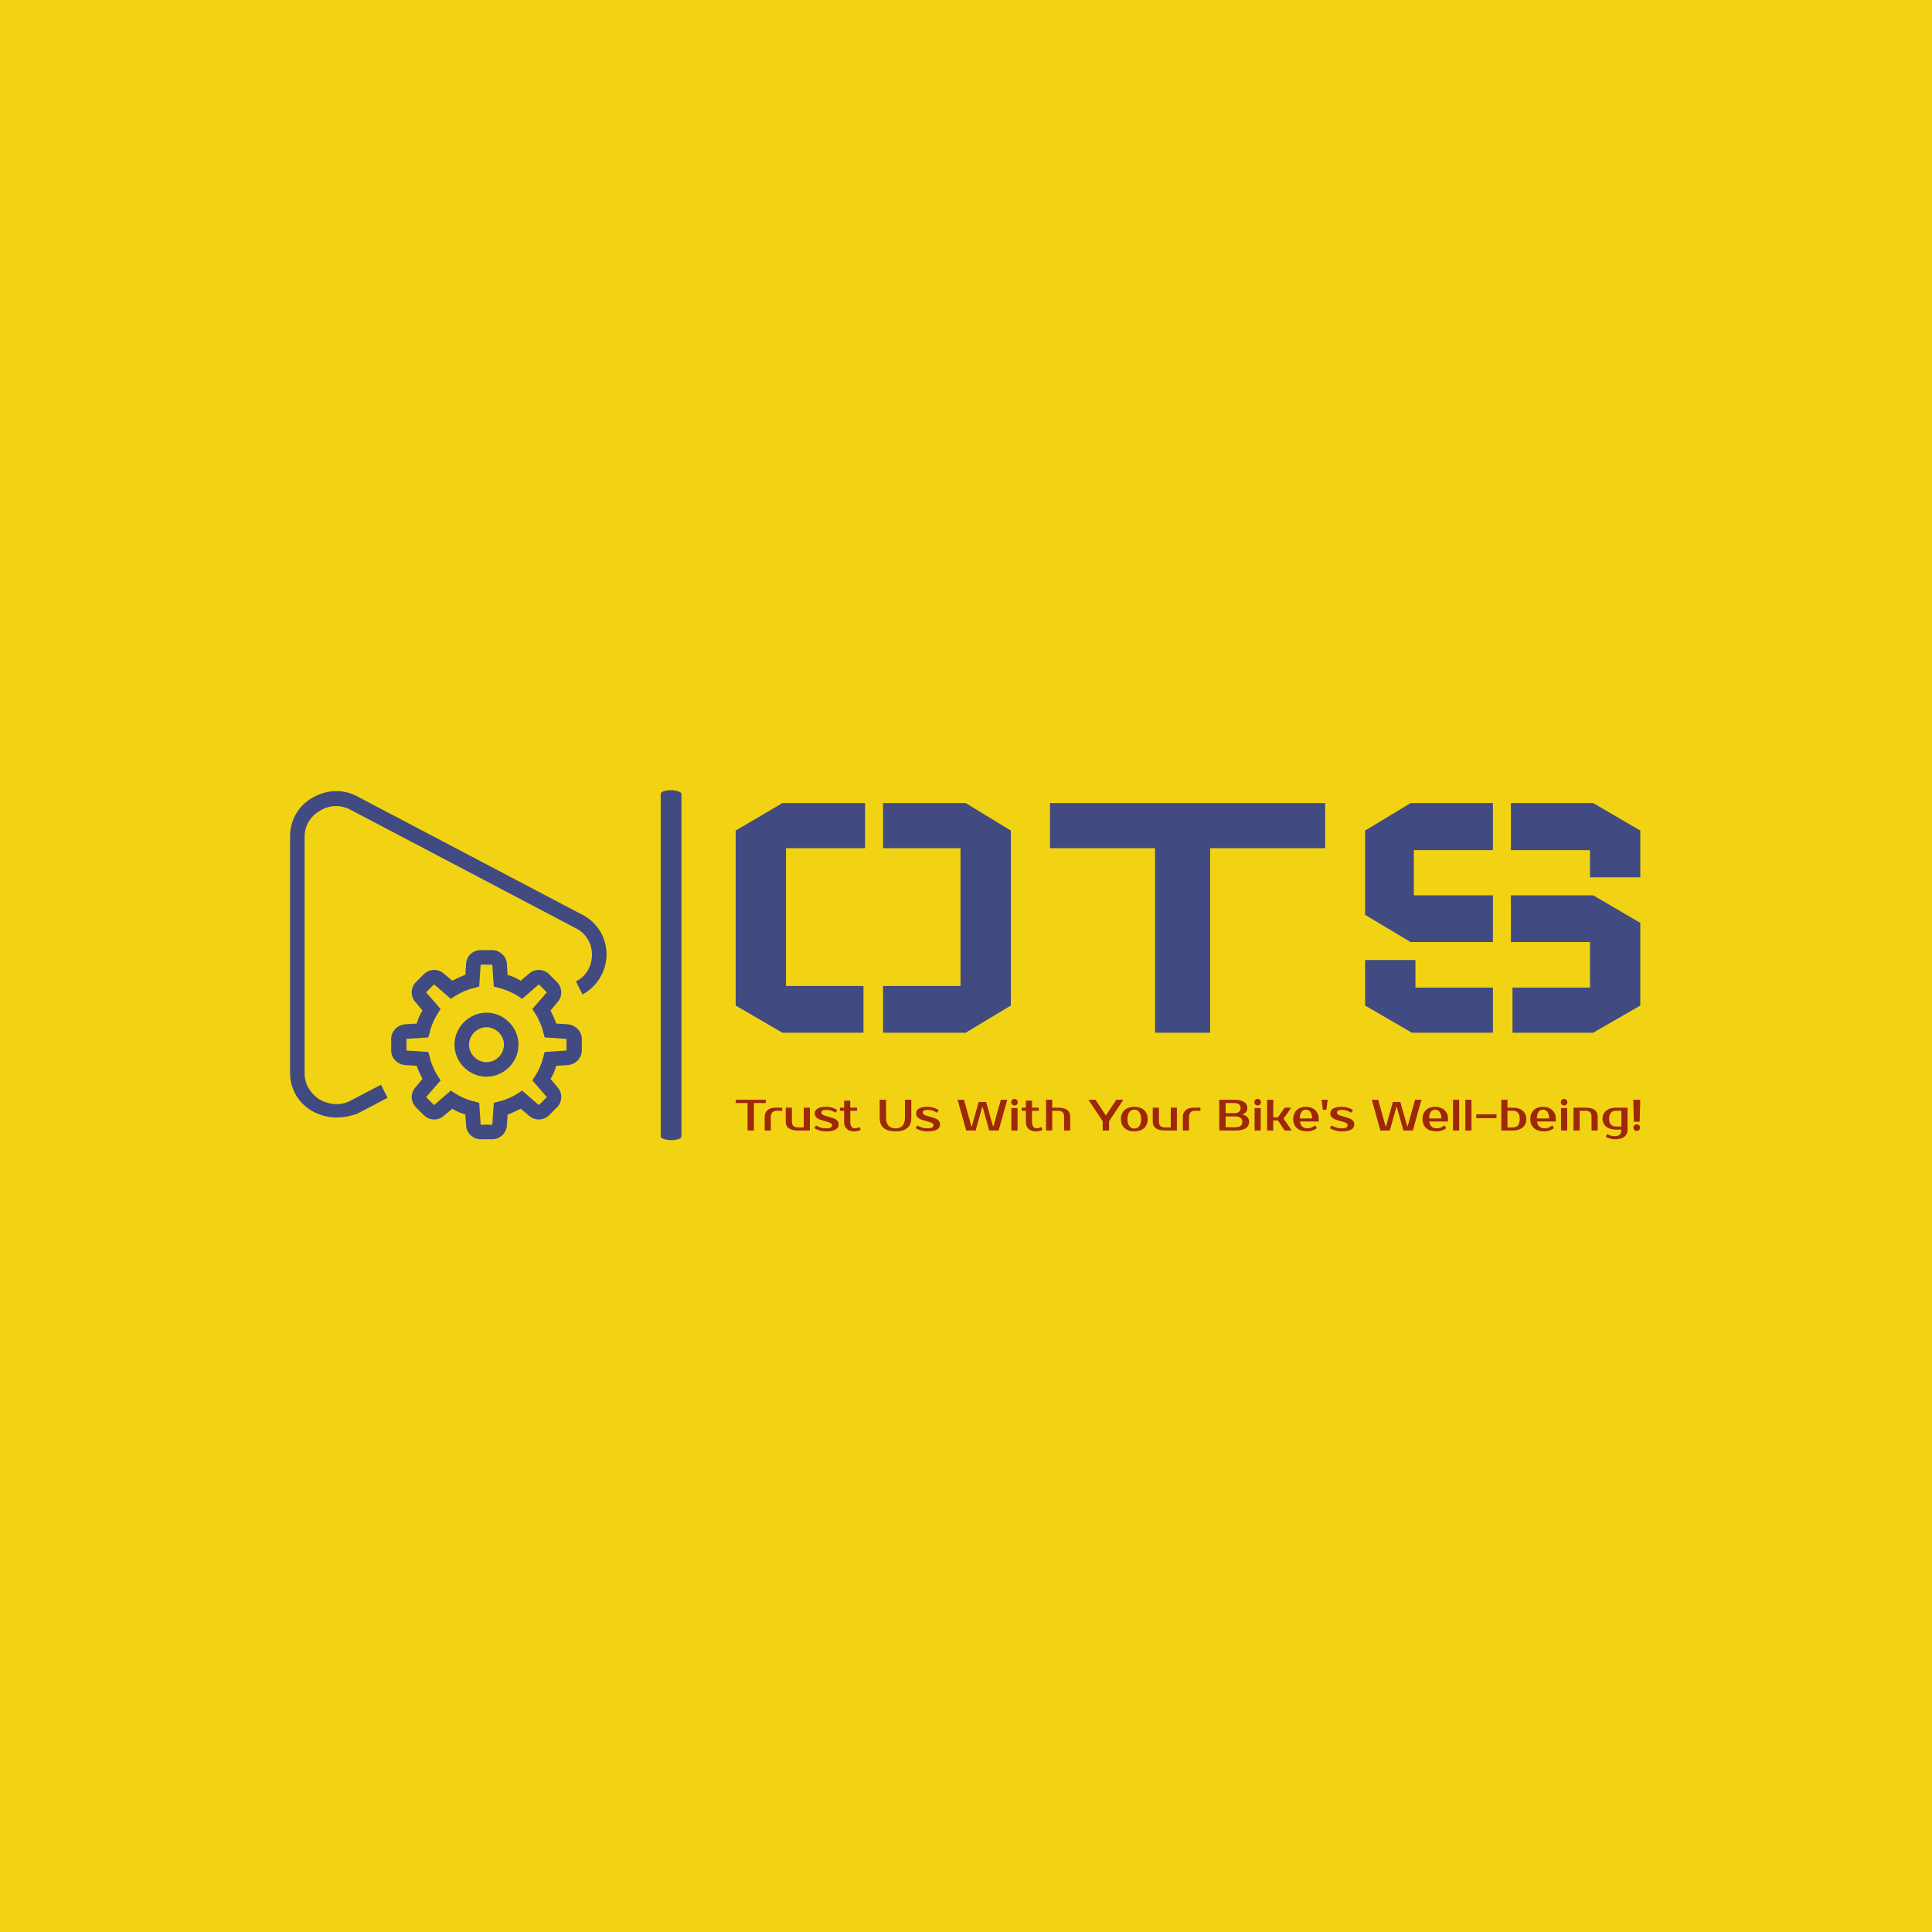 <svg xmlns="http://www.w3.org/2000/svg" version="1.1" xmlns:xlink="http://www.w3.org/1999/xlink" xmlns:svgjs="http://svgjs.dev/svgjs" width="1000" height="1000" viewBox="0 0 1000 1000"><rect width="1000" height="1000" fill="#f2d314"></rect><g transform="matrix(0.7,0,0,0.7,149.576,408.571)"><svg viewBox="0 0 396 103" data-background-color="#f2d314" preserveAspectRatio="xMidYMid meet" height="260" width="1000" xmlns="http://www.w3.org/2000/svg" xmlns:xlink="http://www.w3.org/1999/xlink"><g id="tight-bounds" transform="matrix(1,0,0,1,0.24,0.243)"><svg viewBox="0 0 395.52 102.514" height="102.514" width="395.52"><g><svg viewBox="0 0 590.344 153.01" height="102.514" width="395.52"><g><rect width="9.055" height="153.01" x="162.065" y="0" fill="#414a81" opacity="1" stroke-width="0" stroke="transparent" fill-opacity="1" class="rect-o-0" data-fill-palette-color="primary" rx="1%" id="o-0" data-palette-color="#414a81"></rect></g><g transform="matrix(1,0,0,1,194.824,0.381)"><svg viewBox="0 0 395.52 152.249" height="152.249" width="395.52"><g><svg viewBox="0 0 395.52 152.249" height="152.249" width="395.52"><g><svg viewBox="0 0 395.52 110.885" height="110.885" width="395.52"><g transform="matrix(1,0,0,1,0,0)"><svg width="395.52" viewBox="4 -28.75 113.25 28.75" height="110.885" data-palette-color="#414a81"><svg></svg><g class="undefined-text-0" data-fill-palette-color="primary" id="text-0"><path xmlns="http://www.w3.org/2000/svg" d="M4-25.3v0l5.85-3.45h10.35v5.65h-9.9v17.25h9.7v5.85h-10.15l-5.85-3.4zM38.45-25.3v0l-5.65-3.45h-10.35v5.65h9.7v17.25h-9.7v5.85h10.35l5.65-3.4zM77.8-28.75v5.65h-14.4v23.1h-6.9v-23.1h-13.15v-5.65zM82.8-14.75v-10.55l5.7-3.45h10.3v5.9h-9.9v5.65h9.9v5.85h-10.3zM117.25-3.4v-10.35l-5.9-3.45h-10.3v5.85h9.9v5.7h-9.7v5.65h10.1zM82.8-9.1h6.3v3.45h9.7v5.65h-10.15l-5.85-3.4zM110.95-19.45h6.3v-5.85l-5.9-3.45h-10.3v5.9h9.9z" fill="#414a81" fill-rule="nonzero" stroke="none" stroke-width="1" stroke-linecap="butt" stroke-linejoin="miter" stroke-miterlimit="10" stroke-dasharray="" stroke-dashoffset="0" font-family="none" font-weight="none" font-size="none" text-anchor="none" style="mix-blend-mode: normal" data-fill-palette-color="primary" opacity="1"></path></g></svg></g></svg></g><g transform="matrix(1,0,0,1,0,134.589)"><svg viewBox="0 0 395.52 17.66" height="17.66" width="395.52"><g transform="matrix(1,0,0,1,0,0)"><svg width="395.52" viewBox="0.5 -36 1030.16 46" height="17.66" data-palette-color="#9d270a"><path d="M34.75-35L34.75-31.25 21.25-31.25 21.25 0 14 0 14-31.25 0.5-31.25 0.5-35 34.75-35ZM53.5-26L53.5-22.5 47.5-22.5Q44.1-22.5 42.3-20.68 40.5-18.85 40.5-15.25L40.5-15.25 40.5 0 33.5 0 33.5-15.25Q33.5-20.35 36.72-23.18 39.95-26 46-26L46-26 53.5-26ZM57.5-10.25L57.5-26 64.5-26 64.5-10.25Q64.5-6.65 66.3-5.08 68.09-3.5 71.5-3.5L71.5-3.5 78-3.5 78-26 85-26 85 0 71.5 0Q64.34 0 60.92-2.58 57.5-5.15 57.5-10.25L57.5-10.25ZM97.99-20.5L97.99-20.5Q97.99-19.35 99.02-18.4 100.04-17.45 102.49-16.75L102.49-16.75 110.24-14.5Q113.84-13.45 115.79-11.65 117.74-9.85 117.74-7L117.74-7Q117.74-5.2 116.99-3.73 116.24-2.25 114.54-1.2 112.84-0.15 110.14 0.43 107.44 1 103.49 1L103.49 1Q101.44 1 99.47 0.7 97.49 0.4 95.72-0.13 93.94-0.65 92.49-1.33 91.04-2 89.99-2.75L89.99-2.75 91.99-5.75Q94.09-4.45 96.92-3.48 99.74-2.5 103.49-2.5L103.49-2.5Q107.24-2.5 108.74-3.5 110.24-4.5 110.24-6L110.24-6Q110.24-7.15 109.19-8.08 108.14-9 105.49-9.75L105.49-9.75 97.74-12Q94.54-12.95 92.52-14.73 90.49-16.5 90.49-19.5L90.49-19.5Q90.49-21.1 91.22-22.48 91.94-23.85 93.49-24.85 95.04-25.85 97.44-26.43 99.84-27 103.24-27L103.24-27Q107.39-27 110.77-25.88 114.14-24.75 116.24-23.25L116.24-23.25 114.24-20.25Q112.19-21.55 109.59-22.53 106.99-23.5 103.24-23.5L103.24-23.5Q100.59-23.5 99.29-22.65 97.99-21.8 97.99-20.5ZM123.99-9.5L123.99-22.5 119.24-22.5 119.24-26 123.99-26 123.99-34 130.99-34 130.99-26 138.74-26 138.74-22.5 130.99-22.5 130.99-9.5Q130.99-7.6 131.42-6.28 131.84-4.95 132.56-4.13 133.29-3.3 134.24-2.9 135.19-2.5 136.24-2.5L136.24-2.5Q137.74-2.5 139.14-2.98 140.54-3.45 141.49-4L141.49-4 142.99-0.75Q141.49 0 139.56 0.5 137.64 1 135.74 1L135.74 1Q130.09 1 127.04-1.8 123.99-4.6 123.99-9.5L123.99-9.5ZM182.49-2.5L182.49-2.5Q184.94-2.5 186.91-3.18 188.89-3.85 190.29-5.28 191.69-6.7 192.46-8.93 193.24-11.15 193.24-14.25L193.24-14.25 193.24-35 200.49-35 200.49-14.25Q200.49-6.55 195.79-2.78 191.09 1 182.49 1L182.49 1Q173.84 1 169.16-2.78 164.49-6.55 164.49-14.25L164.49-14.25 164.49-35 171.74-35 171.74-14.25Q171.74-11.15 172.51-8.93 173.29-6.7 174.69-5.28 176.09-3.85 178.06-3.18 180.04-2.5 182.49-2.5ZM213.48-20.5L213.48-20.5Q213.48-19.35 214.51-18.4 215.53-17.45 217.98-16.75L217.98-16.75 225.73-14.5Q229.33-13.45 231.28-11.65 233.23-9.85 233.23-7L233.23-7Q233.23-5.2 232.48-3.73 231.73-2.25 230.03-1.2 228.33-0.15 225.63 0.43 222.93 1 218.98 1L218.98 1Q216.93 1 214.96 0.7 212.98 0.4 211.21-0.13 209.43-0.65 207.98-1.33 206.53-2 205.48-2.75L205.48-2.75 207.48-5.75Q209.58-4.45 212.41-3.48 215.23-2.5 218.98-2.5L218.98-2.5Q222.73-2.5 224.23-3.5 225.73-4.5 225.73-6L225.73-6Q225.73-7.15 224.68-8.08 223.63-9 220.98-9.75L220.98-9.75 213.23-12Q210.03-12.95 208.01-14.73 205.98-16.5 205.98-19.5L205.98-19.5Q205.98-21.1 206.71-22.48 207.43-23.85 208.98-24.85 210.53-25.85 212.93-26.43 215.33-27 218.73-27L218.73-27Q222.88-27 226.26-25.88 229.63-24.75 231.73-23.25L231.73-23.25 229.73-20.25Q227.68-21.55 225.08-22.53 222.48-23.5 218.73-23.5L218.73-23.5Q216.08-23.5 214.78-22.65 213.48-21.8 213.48-20.5ZM277.23-32.5L285.73-32.5 293.53-4.75 294.03-4.75 302.48-35 309.73-35 299.98 0 289.23 0 281.73-26.75 281.23-26.75 273.73 0 262.98 0 253.23-35 260.48-35 268.93-4.75 269.43-4.75 277.23-32.5ZM321.48-25.5L321.48 0 314.48 0 314.48-25.5 321.48-25.5ZM321.73-32.25L321.73-32.25Q321.73-30.75 320.7-29.63 319.68-28.5 317.98-28.5L317.98-28.5Q316.28-28.5 315.25-29.63 314.23-30.75 314.23-32.25L314.23-32.25Q314.23-33.75 315.25-34.88 316.28-36 317.98-36L317.98-36Q319.63-36 320.68-34.88 321.73-33.75 321.73-32.25ZM330.97-9.5L330.97-22.5 326.22-22.5 326.22-26 330.97-26 330.97-34 337.97-34 337.97-26 345.72-26 345.72-22.5 337.97-22.5 337.97-9.5Q337.97-7.6 338.4-6.28 338.82-4.95 339.55-4.13 340.27-3.3 341.22-2.9 342.17-2.5 343.22-2.5L343.22-2.5Q344.72-2.5 346.12-2.98 347.52-3.45 348.47-4L348.47-4 349.97-0.75Q348.47 0 346.55 0.5 344.62 1 342.72 1L342.72 1Q337.07 1 334.02-1.8 330.97-4.6 330.97-9.5L330.97-9.5ZM381.47-15.75L381.47 0 374.47 0 374.47-15.75Q374.47-19.35 372.67-20.93 370.87-22.5 367.47-22.5L367.47-22.5 360.97-22.5 360.97 0 353.97 0 353.97-35 360.97-35 360.97-26 367.47-26Q374.62-26 378.05-23.43 381.47-20.85 381.47-15.75L381.47-15.75ZM441.97-35L425.72-10.5 425.72 0 418.47 0 418.47-10.5 402.22-35 410.22-35 421.97-17.25 422.22-17.25 433.97-35 441.97-35ZM454.46-2.25L454.46-2.25Q456.06-2.25 457.46-2.85 458.86-3.45 459.91-4.73 460.96-6 461.59-8.05 462.21-10.1 462.21-13L462.21-13Q462.21-15.9 461.59-17.95 460.96-20 459.91-21.28 458.86-22.55 457.46-23.15 456.06-23.75 454.46-23.75L454.46-23.75Q452.86-23.75 451.46-23.15 450.06-22.55 449.01-21.28 447.96-20 447.34-17.95 446.71-15.9 446.71-13L446.71-13Q446.71-10.1 447.34-8.05 447.96-6 449.01-4.73 450.06-3.45 451.46-2.85 452.86-2.25 454.46-2.25ZM454.46-27L454.46-27Q457.81-27 460.64-26.08 463.46-25.15 465.46-23.38 467.46-21.6 468.59-18.98 469.71-16.35 469.71-13L469.71-13Q469.71-9.6 468.59-7 467.46-4.4 465.46-2.63 463.46-0.85 460.64 0.08 457.81 1 454.46 1L454.46 1Q451.06 1 448.26 0.08 445.46-0.85 443.46-2.63 441.46-4.4 440.34-7 439.21-9.6 439.21-13L439.21-13Q439.21-16.35 440.34-18.98 441.46-21.6 443.46-23.38 445.46-25.15 448.26-26.08 451.06-27 454.46-27ZM475.46-10.25L475.46-26 482.46-26 482.46-10.25Q482.46-6.65 484.26-5.08 486.06-3.5 489.46-3.5L489.46-3.5 495.96-3.5 495.96-26 502.96-26 502.96 0 489.46 0Q482.31 0 478.89-2.58 475.46-5.15 475.46-10.25L475.46-10.25ZM529.71-26L529.71-22.5 523.71-22.5Q520.31-22.5 518.51-20.68 516.71-18.85 516.71-15.25L516.71-15.25 516.71 0 509.71 0 509.71-15.25Q509.71-20.35 512.93-23.18 516.16-26 522.21-26L522.21-26 529.71-26ZM551.2 0L551.2-35 568.2-35Q572.05-35 574.88-34.33 577.7-33.65 579.55-32.43 581.4-31.2 582.3-29.5 583.2-27.8 583.2-25.75L583.2-25.75Q583.2-23.1 581.7-21.15 580.2-19.2 577.2-18.25L577.2-18.25Q580.95-17.5 583.08-15.33 585.2-13.15 585.2-9.75L585.2-9.75Q585.2-5.25 581.48-2.63 577.75 0 569.7 0L569.7 0 551.2 0ZM569.7-16L558.45-16 558.45-3.75 569.7-3.75Q573.45-3.75 575.45-5.25 577.45-6.75 577.45-9.75L577.45-9.75Q577.45-12.95 575.45-14.48 573.45-16 569.7-16L569.7-16ZM558.45-19.75L568.2-19.75Q575.45-19.75 575.45-25.75L575.45-25.75Q575.45-28.4 573.63-29.83 571.8-31.25 568.2-31.25L568.2-31.25 558.45-31.25 558.45-19.75ZM598.45-25.5L598.45 0 591.45 0 591.45-25.5 598.45-25.5ZM598.7-32.25L598.7-32.25Q598.7-30.75 597.67-29.63 596.65-28.5 594.95-28.5L594.95-28.5Q593.25-28.5 592.22-29.63 591.2-30.75 591.2-32.25L591.2-32.25Q591.2-33.75 592.22-34.88 593.25-36 594.95-36L594.95-36Q596.6-36 597.65-34.88 598.7-33.75 598.7-32.25ZM625.7 0L617.95-11.5 612.7-11.5 612.7 0 605.7 0 605.7-35 612.7-35 612.7-15 617.95-15 625.7-26 633.2-26 624.45-13.5 633.7 0 625.7 0ZM651.69-2.5L651.69-2.5Q654.14-2.5 656.27-3.35 658.39-4.2 660.44-5.75L660.44-5.75 662.44-2.75Q661.49-1.9 660.22-1.2 658.94-0.5 657.47-0.03 655.99 0.45 654.39 0.73 652.79 1 651.19 1L651.19 1Q647.64 1 644.72 0.08 641.79-0.85 639.74-2.63 637.69-4.4 636.57-7 635.44-9.6 635.44-13L635.44-13Q635.44-16.35 636.52-18.98 637.59-21.6 639.52-23.38 641.44-25.15 644.09-26.08 646.74-27 649.94-27L649.94-27Q652.94-27 655.59-26.1 658.24-25.2 660.19-23.48 662.14-21.75 663.29-19.3 664.44-16.85 664.44-13.75L664.44-13.75 664.44-10.25 643.09-10.25Q643.69-6.1 645.97-4.3 648.24-2.5 651.69-2.5ZM649.94-23.75L649.94-23.75Q648.49-23.75 647.24-23.2 645.99-22.65 645.07-21.45 644.14-20.25 643.57-18.35 642.99-16.45 642.94-13.75L642.94-13.75 656.94-13.75Q656.94-16.35 656.34-18.25 655.74-20.15 654.77-21.38 653.79-22.6 652.52-23.18 651.24-23.75 649.94-23.75ZM673.19-23.5L669.19-23.5 667.69-35 674.69-35 673.19-23.5ZM685.19-20.5L685.19-20.5Q685.19-19.35 686.21-18.4 687.24-17.45 689.69-16.75L689.69-16.75 697.44-14.5Q701.04-13.45 702.99-11.65 704.94-9.85 704.94-7L704.94-7Q704.94-5.2 704.19-3.73 703.44-2.25 701.74-1.2 700.04-0.15 697.34 0.43 694.64 1 690.69 1L690.69 1Q688.64 1 686.66 0.7 684.69 0.4 682.91-0.13 681.14-0.65 679.69-1.33 678.24-2 677.19-2.75L677.19-2.75 679.19-5.75Q681.29-4.45 684.11-3.48 686.94-2.5 690.69-2.5L690.69-2.5Q694.44-2.5 695.94-3.5 697.44-4.5 697.44-6L697.44-6Q697.44-7.15 696.39-8.08 695.34-9 692.69-9.75L692.69-9.75 684.94-12Q681.74-12.95 679.71-14.73 677.69-16.5 677.69-19.5L677.69-19.5Q677.69-21.1 678.41-22.48 679.14-23.85 680.69-24.85 682.24-25.85 684.64-26.43 687.04-27 690.44-27L690.44-27Q694.59-27 697.96-25.88 701.34-24.75 703.44-23.25L703.44-23.25 701.44-20.25Q699.39-21.55 696.79-22.53 694.19-23.5 690.44-23.5L690.44-23.5Q687.79-23.5 686.49-22.65 685.19-21.8 685.19-20.5ZM748.93-32.5L757.43-32.5 765.23-4.75 765.73-4.75 774.18-35 781.43-35 771.68 0 760.93 0 753.43-26.75 752.93-26.75 745.43 0 734.68 0 724.93-35 732.18-35 740.63-4.75 741.13-4.75 748.93-32.5ZM798.93-2.5L798.93-2.5Q801.38-2.5 803.51-3.35 805.63-4.2 807.68-5.75L807.68-5.75 809.68-2.75Q808.73-1.9 807.46-1.2 806.18-0.5 804.71-0.03 803.23 0.45 801.63 0.73 800.03 1 798.43 1L798.43 1Q794.88 1 791.96 0.08 789.03-0.85 786.98-2.63 784.93-4.4 783.81-7 782.68-9.6 782.68-13L782.68-13Q782.68-16.35 783.76-18.98 784.83-21.6 786.76-23.38 788.68-25.15 791.33-26.08 793.98-27 797.18-27L797.18-27Q800.18-27 802.83-26.1 805.48-25.2 807.43-23.48 809.38-21.75 810.53-19.3 811.68-16.85 811.68-13.75L811.68-13.75 811.68-10.25 790.33-10.25Q790.93-6.1 793.21-4.3 795.48-2.5 798.93-2.5ZM797.18-23.75L797.18-23.75Q795.73-23.75 794.48-23.2 793.23-22.65 792.31-21.45 791.38-20.25 790.81-18.35 790.23-16.45 790.18-13.75L790.18-13.75 804.18-13.75Q804.18-16.35 803.58-18.25 802.98-20.15 802.01-21.38 801.03-22.6 799.76-23.18 798.48-23.75 797.18-23.75ZM824.43-35L824.43 0 817.43 0 817.43-35 824.43-35ZM838.43-35L838.43 0 831.43 0 831.43-35 838.43-35ZM866.92-18.5L866.92-14 843.92-14 843.92-18.5 866.92-18.5ZM879.42-3.5L885.67-3.5Q887.37-3.5 888.8-4.03 890.22-4.55 891.25-5.7 892.27-6.85 892.85-8.65 893.42-10.45 893.42-13L893.42-13Q893.42-15.55 892.85-17.35 892.27-19.15 891.25-20.3 890.22-21.45 888.8-21.98 887.37-22.5 885.67-22.5L885.67-22.5 879.42-22.5 879.42-3.5ZM885.67 0L872.42 0 872.42-35 879.42-35 879.42-26 885.67-26Q889.12-26 891.95-25.1 894.77-24.2 896.77-22.5 898.77-20.8 899.85-18.4 900.92-16 900.92-13L900.92-13Q900.92-10 899.85-7.6 898.77-5.2 896.77-3.5 894.77-1.8 891.95-0.9 889.12 0 885.67 0L885.67 0ZM921.67-2.5L921.67-2.5Q924.12-2.5 926.24-3.35 928.37-4.2 930.42-5.75L930.42-5.75 932.42-2.75Q931.47-1.9 930.19-1.2 928.92-0.5 927.44-0.03 925.97 0.45 924.37 0.73 922.77 1 921.17 1L921.17 1Q917.62 1 914.69 0.08 911.77-0.85 909.72-2.63 907.67-4.4 906.54-7 905.42-9.6 905.42-13L905.42-13Q905.42-16.35 906.49-18.98 907.57-21.6 909.49-23.38 911.42-25.15 914.07-26.08 916.72-27 919.92-27L919.92-27Q922.92-27 925.57-26.1 928.22-25.2 930.17-23.48 932.12-21.75 933.27-19.3 934.42-16.85 934.42-13.75L934.42-13.75 934.42-10.25 913.07-10.25Q913.67-6.1 915.94-4.3 918.22-2.5 921.67-2.5ZM919.92-23.75L919.92-23.75Q918.47-23.75 917.22-23.2 915.97-22.65 915.04-21.45 914.12-20.25 913.54-18.35 912.97-16.45 912.92-13.75L912.92-13.75 926.92-13.75Q926.92-16.35 926.32-18.25 925.72-20.15 924.74-21.38 923.77-22.6 922.49-23.18 921.22-23.75 919.92-23.75ZM947.42-25.5L947.42 0 940.42 0 940.42-25.5 947.42-25.5ZM947.67-32.25L947.67-32.25Q947.67-30.75 946.64-29.63 945.62-28.5 943.92-28.5L943.92-28.5Q942.22-28.5 941.19-29.63 940.17-30.75 940.17-32.25L940.17-32.25Q940.17-33.75 941.19-34.88 942.22-36 943.92-36L943.92-36Q945.57-36 946.62-34.88 947.67-33.75 947.67-32.25ZM982.16-15.75L982.16 0 975.16 0 975.16-15.75Q975.16-19.35 973.36-20.93 971.56-22.5 968.16-22.5L968.16-22.5 961.66-22.5 961.66 0 954.66 0 954.66-26 968.16-26Q975.31-26 978.74-23.43 982.16-20.85 982.16-15.75L982.16-15.75ZM1009.16-22.5L1002.91-22.5Q999.31-22.5 997.24-20.28 995.16-18.05 995.16-13.5L995.16-13.5Q995.16-8.95 997.24-6.73 999.31-4.5 1002.91-4.5L1002.91-4.5 1009.16-4.5 1009.16-22.5ZM1016.16-26L1016.16-0.5Q1016.16 1.85 1015.26 3.78 1014.36 5.7 1012.59 7.1 1010.81 8.5 1008.14 9.25 1005.46 10 1001.91 10L1001.91 10Q1000.71 10 999.34 9.83 997.96 9.65 996.56 9.28 995.16 8.9 993.84 8.33 992.51 7.75 991.41 7L991.41 7 993.16 4Q994.86 5.15 997.01 5.83 999.16 6.5 1001.41 6.5L1001.41 6.5Q1005.16 6.5 1007.16 4.8 1009.16 3.1 1009.16-0.5L1009.16-0.5 1009.16-1 1002.91-1Q999.46-1 996.64-1.9 993.81-2.8 991.81-4.45 989.81-6.1 988.74-8.4 987.66-10.7 987.66-13.5L987.66-13.5Q987.66-16.3 988.74-18.6 989.81-20.9 991.81-22.55 993.81-24.2 996.64-25.1 999.46-26 1002.91-26L1002.91-26 1016.16-26ZM1029.96-10L1023.41-10 1022.66-35 1030.66-35 1029.96-10ZM1030.41-3.25L1030.41-3.25Q1030.41-1.75 1029.38-0.63 1028.36 0.5 1026.66 0.5L1026.66 0.5Q1024.96 0.5 1023.93-0.63 1022.91-1.75 1022.91-3.25L1022.91-3.25Q1022.91-4.75 1023.93-5.88 1024.96-7 1026.66-7L1026.66-7Q1028.31-7 1029.36-5.88 1030.41-4.75 1030.41-3.25Z" opacity="1" transform="matrix(1,0,0,1,0,0)" fill="#9d270a" class="undefined-text-1" data-fill-palette-color="secondary" id="text-1"></path></svg></g></svg></g></svg></g></svg></g><g transform="matrix(1,0,0,1,0,0.381)"><svg viewBox="0 0 138.361 152.249" height="152.249" width="138.361"><g><svg xmlns="http://www.w3.org/2000/svg" xmlns:xlink="http://www.w3.org/1999/xlink" version="1.1" x="0" y="0" viewBox="19 18.134 43.5 47.866" enable-background="new 0 0 80 80" xml:space="preserve" height="152.249" width="138.361" class="icon-icon-0" data-fill-palette-color="accent" id="icon-0"><g fill="#414a81" data-fill-palette-color="accent"><path fill="#414a81" d="M25.4 63c-1.2 0-2.3-0.3-3.4-0.9-1.9-1.1-3-3.1-3-5.2V24.3c0-2.1 1.1-4.1 3-5.2 2-1.2 4.3-1.3 6.3-0.2l31 16.3c2 1.1 3.2 3.1 3.2 5.4 0 2.3-1.3 4.4-3.3 5.5l-0.9-1.8c1.4-0.7 2.2-2.1 2.2-3.7 0-1.5-0.8-2.9-2.2-3.6l-31-16.3C26 20 24.4 20 23 20.9c-1.3 0.8-2 2.1-2 3.5v32.6c0 1.4 0.8 2.7 2 3.5 1.4 0.8 3 0.9 4.3 0.2l4.2-2.2 0.9 1.8-4.2 2.2C27.4 62.8 26.4 63 25.4 63z" data-fill-palette-color="accent"></path></g><g fill="#414a81" data-fill-palette-color="accent"><g fill="#414a81" data-fill-palette-color="accent"><path fill="#414a81" d="M46.8 66h-1.6c-1 0-1.9-0.8-2-1.8l-0.1-1.6c-0.6-0.2-1.2-0.4-1.8-0.8l-1.2 1c-0.8 0.7-2 0.6-2.7-0.1l-1.1-1.1c-0.7-0.7-0.8-1.9-0.1-2.7l1-1.2c-0.3-0.6-0.6-1.2-0.8-1.8l-1.6-0.1c-1-0.1-1.9-0.9-1.9-2v-1.6c0-1 0.8-1.9 1.9-2l1.6-0.1c0.2-0.6 0.4-1.2 0.8-1.8l-1-1.2c-0.7-0.8-0.6-2 0.1-2.7l1.1-1.1c0.7-0.7 1.9-0.8 2.7-0.1l1.2 1c0.6-0.3 1.2-0.6 1.8-0.8l0.1-1.6c0.1-1 0.9-1.8 2-1.8h1.6c1 0 1.9 0.8 2 1.8l0.1 1.6c0.6 0.2 1.2 0.4 1.8 0.8l1.2-1c0.8-0.7 2-0.6 2.7 0.1l1.1 1.1c0.7 0.7 0.8 1.9 0.1 2.7l-1 1.2c0.3 0.6 0.6 1.2 0.8 1.8l1.6 0.1c1 0.1 1.9 0.9 1.9 2v1.6c0 1-0.8 1.9-1.9 2l-1.6 0.1c-0.2 0.6-0.4 1.2-0.8 1.8l1 1.2c0.7 0.8 0.6 2-0.1 2.7l-1.1 1.1c-0.7 0.7-1.9 0.8-2.7 0.1l-1.2-1c-0.6 0.3-1.2 0.6-1.8 0.8l-0.1 1.6C48.7 65.2 47.8 66 46.8 66zM46.8 64v1V64C46.8 64 46.8 64 46.8 64L46.8 64zM41.1 59.3l0.6 0.4c0.8 0.5 1.7 0.9 2.6 1.1L45 61l0.2 3 1.6 0 0.2-3 0.7-0.2c0.9-0.2 1.8-0.6 2.6-1.1l0.6-0.4 2.3 2 1.1-1.1-2-2.3 0.4-0.6c0.5-0.8 0.9-1.7 1.1-2.6L54 54l3-0.2 0-1.6L54 52l-0.2-0.7c-0.2-0.9-0.6-1.8-1.1-2.6l-0.4-0.6 2-2.3-1.1-1.1-2.3 2-0.6-0.4c-0.8-0.5-1.7-0.9-2.6-1.1L47 45l-0.2-3-1.6 0L45 45l-0.7 0.2c-0.9 0.2-1.8 0.6-2.6 1.1l-0.6 0.4-2.3-2-1.1 1.1 2 2.3-0.4 0.6c-0.5 0.8-0.9 1.7-1.1 2.6L38 52l-3 0.2 0 1.6 3 0.2 0.2 0.7c0.2 0.9 0.6 1.8 1.1 2.6l0.4 0.6-2 2.3 1.1 1.1L41.1 59.3z" data-fill-palette-color="accent"></path></g><g fill="#414a81" data-fill-palette-color="accent"><path fill="#414a81" d="M46 57.4c-2.4 0-4.4-2-4.4-4.4s2-4.4 4.4-4.4 4.4 2 4.4 4.4S48.4 57.4 46 57.4zM46 50.6c-1.3 0-2.4 1.1-2.4 2.4s1.1 2.4 2.4 2.4 2.4-1.1 2.4-2.4S47.3 50.6 46 50.6z" data-fill-palette-color="accent"></path></g></g></svg></g></svg></g></svg></g><defs></defs></svg><rect width="395.52" height="102.514" fill="none" stroke="none" visibility="hidden"></rect></g></svg></g></svg>